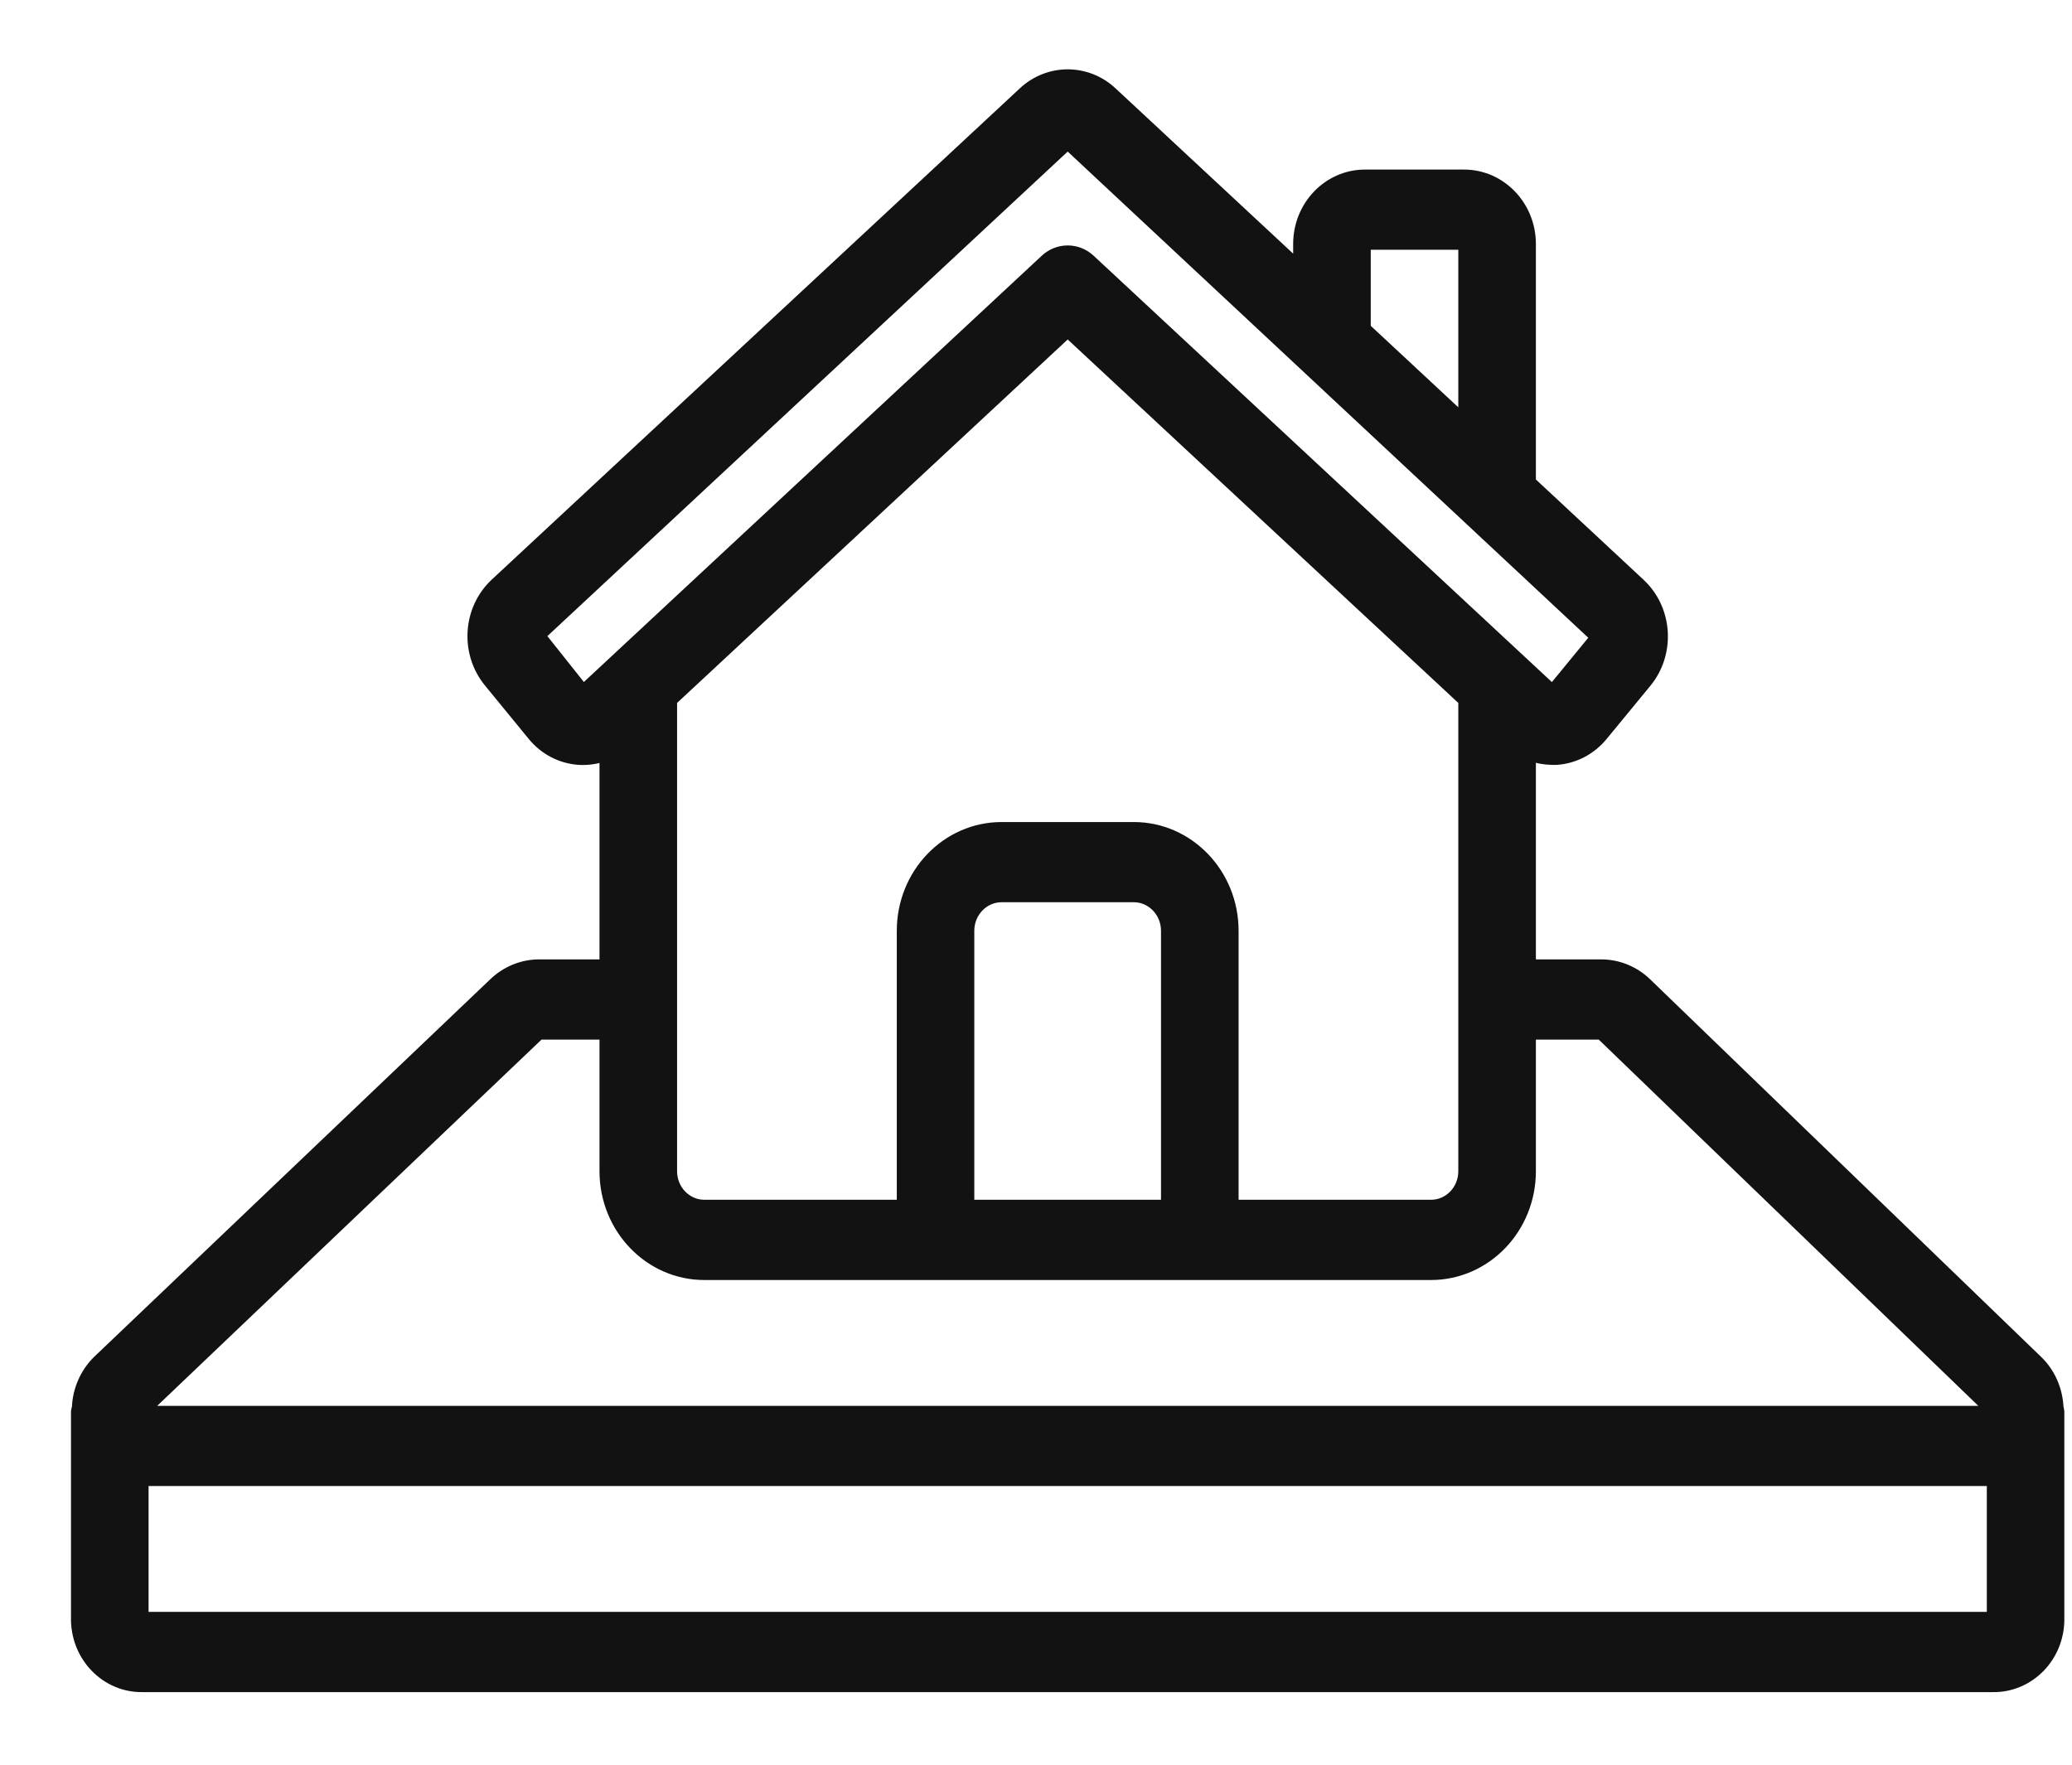 <svg xmlns="http://www.w3.org/2000/svg" width="27" height="23" viewBox="0 0 27 23" fill="none">
  <path d="M26.549 17.742L21.451 12.818C21.292 12.664 21.082 12.579 20.864 12.579H19.939V9.841C20.031 9.875 20.128 9.893 20.226 9.894H20.284C20.515 9.878 20.73 9.765 20.88 9.581L21.45 8.888C21.758 8.51 21.722 7.946 21.369 7.614L19.939 6.282V3.18C19.939 2.686 19.553 2.285 19.078 2.285H17.787C17.311 2.285 16.926 2.686 16.926 3.18V3.478L14.485 1.206C14.159 0.903 13.666 0.903 13.341 1.206L6.457 7.611C6.103 7.944 6.068 8.507 6.376 8.885L6.946 9.581C7.095 9.765 7.311 9.878 7.543 9.894C7.659 9.901 7.777 9.884 7.887 9.843V12.579H7.026C6.81 12.579 6.601 12.664 6.442 12.816L1.277 17.74C1.117 17.898 1.021 18.115 1.012 18.345C1.007 18.362 1.003 18.38 1 18.398V21.083C0.995 21.322 1.084 21.553 1.247 21.722C1.409 21.891 1.631 21.984 1.861 21.979H25.965C26.194 21.984 26.416 21.891 26.579 21.722C26.742 21.553 26.831 21.322 26.825 21.083V18.398C26.823 18.378 26.819 18.359 26.814 18.34C26.803 18.113 26.709 17.898 26.549 17.742ZM15.204 15.712H12.621V12.132C12.621 11.885 12.814 11.684 13.052 11.684H14.774C15.011 11.684 15.204 11.885 15.204 12.132V15.712H15.204ZM14.774 10.789H13.052C12.339 10.789 11.761 11.39 11.761 12.132V15.712H9.178C8.941 15.712 8.748 15.512 8.748 15.265V9.129L13.913 4.322L19.078 9.129V15.265C19.078 15.512 18.885 15.712 18.648 15.712H16.065V12.132C16.065 11.39 15.487 10.789 14.774 10.789ZM17.787 3.18H19.078V5.481L17.787 4.279V3.18ZM7.031 8.283L13.913 1.873L20.799 8.305L20.23 8.999L14.2 3.388C14.037 3.236 13.789 3.236 13.626 3.388L7.6 8.999L7.031 8.283ZM7.026 13.475H7.887V15.265C7.887 16.006 8.465 16.608 9.178 16.608H18.647C19.361 16.608 19.939 16.006 19.939 15.265V13.475H20.864L25.965 18.398H1.861L7.026 13.475ZM1.861 21.083V19.293H25.965V21.083H1.861Z" fill="#121212" stroke="#121212" stroke-width="0.15"/>
</svg>